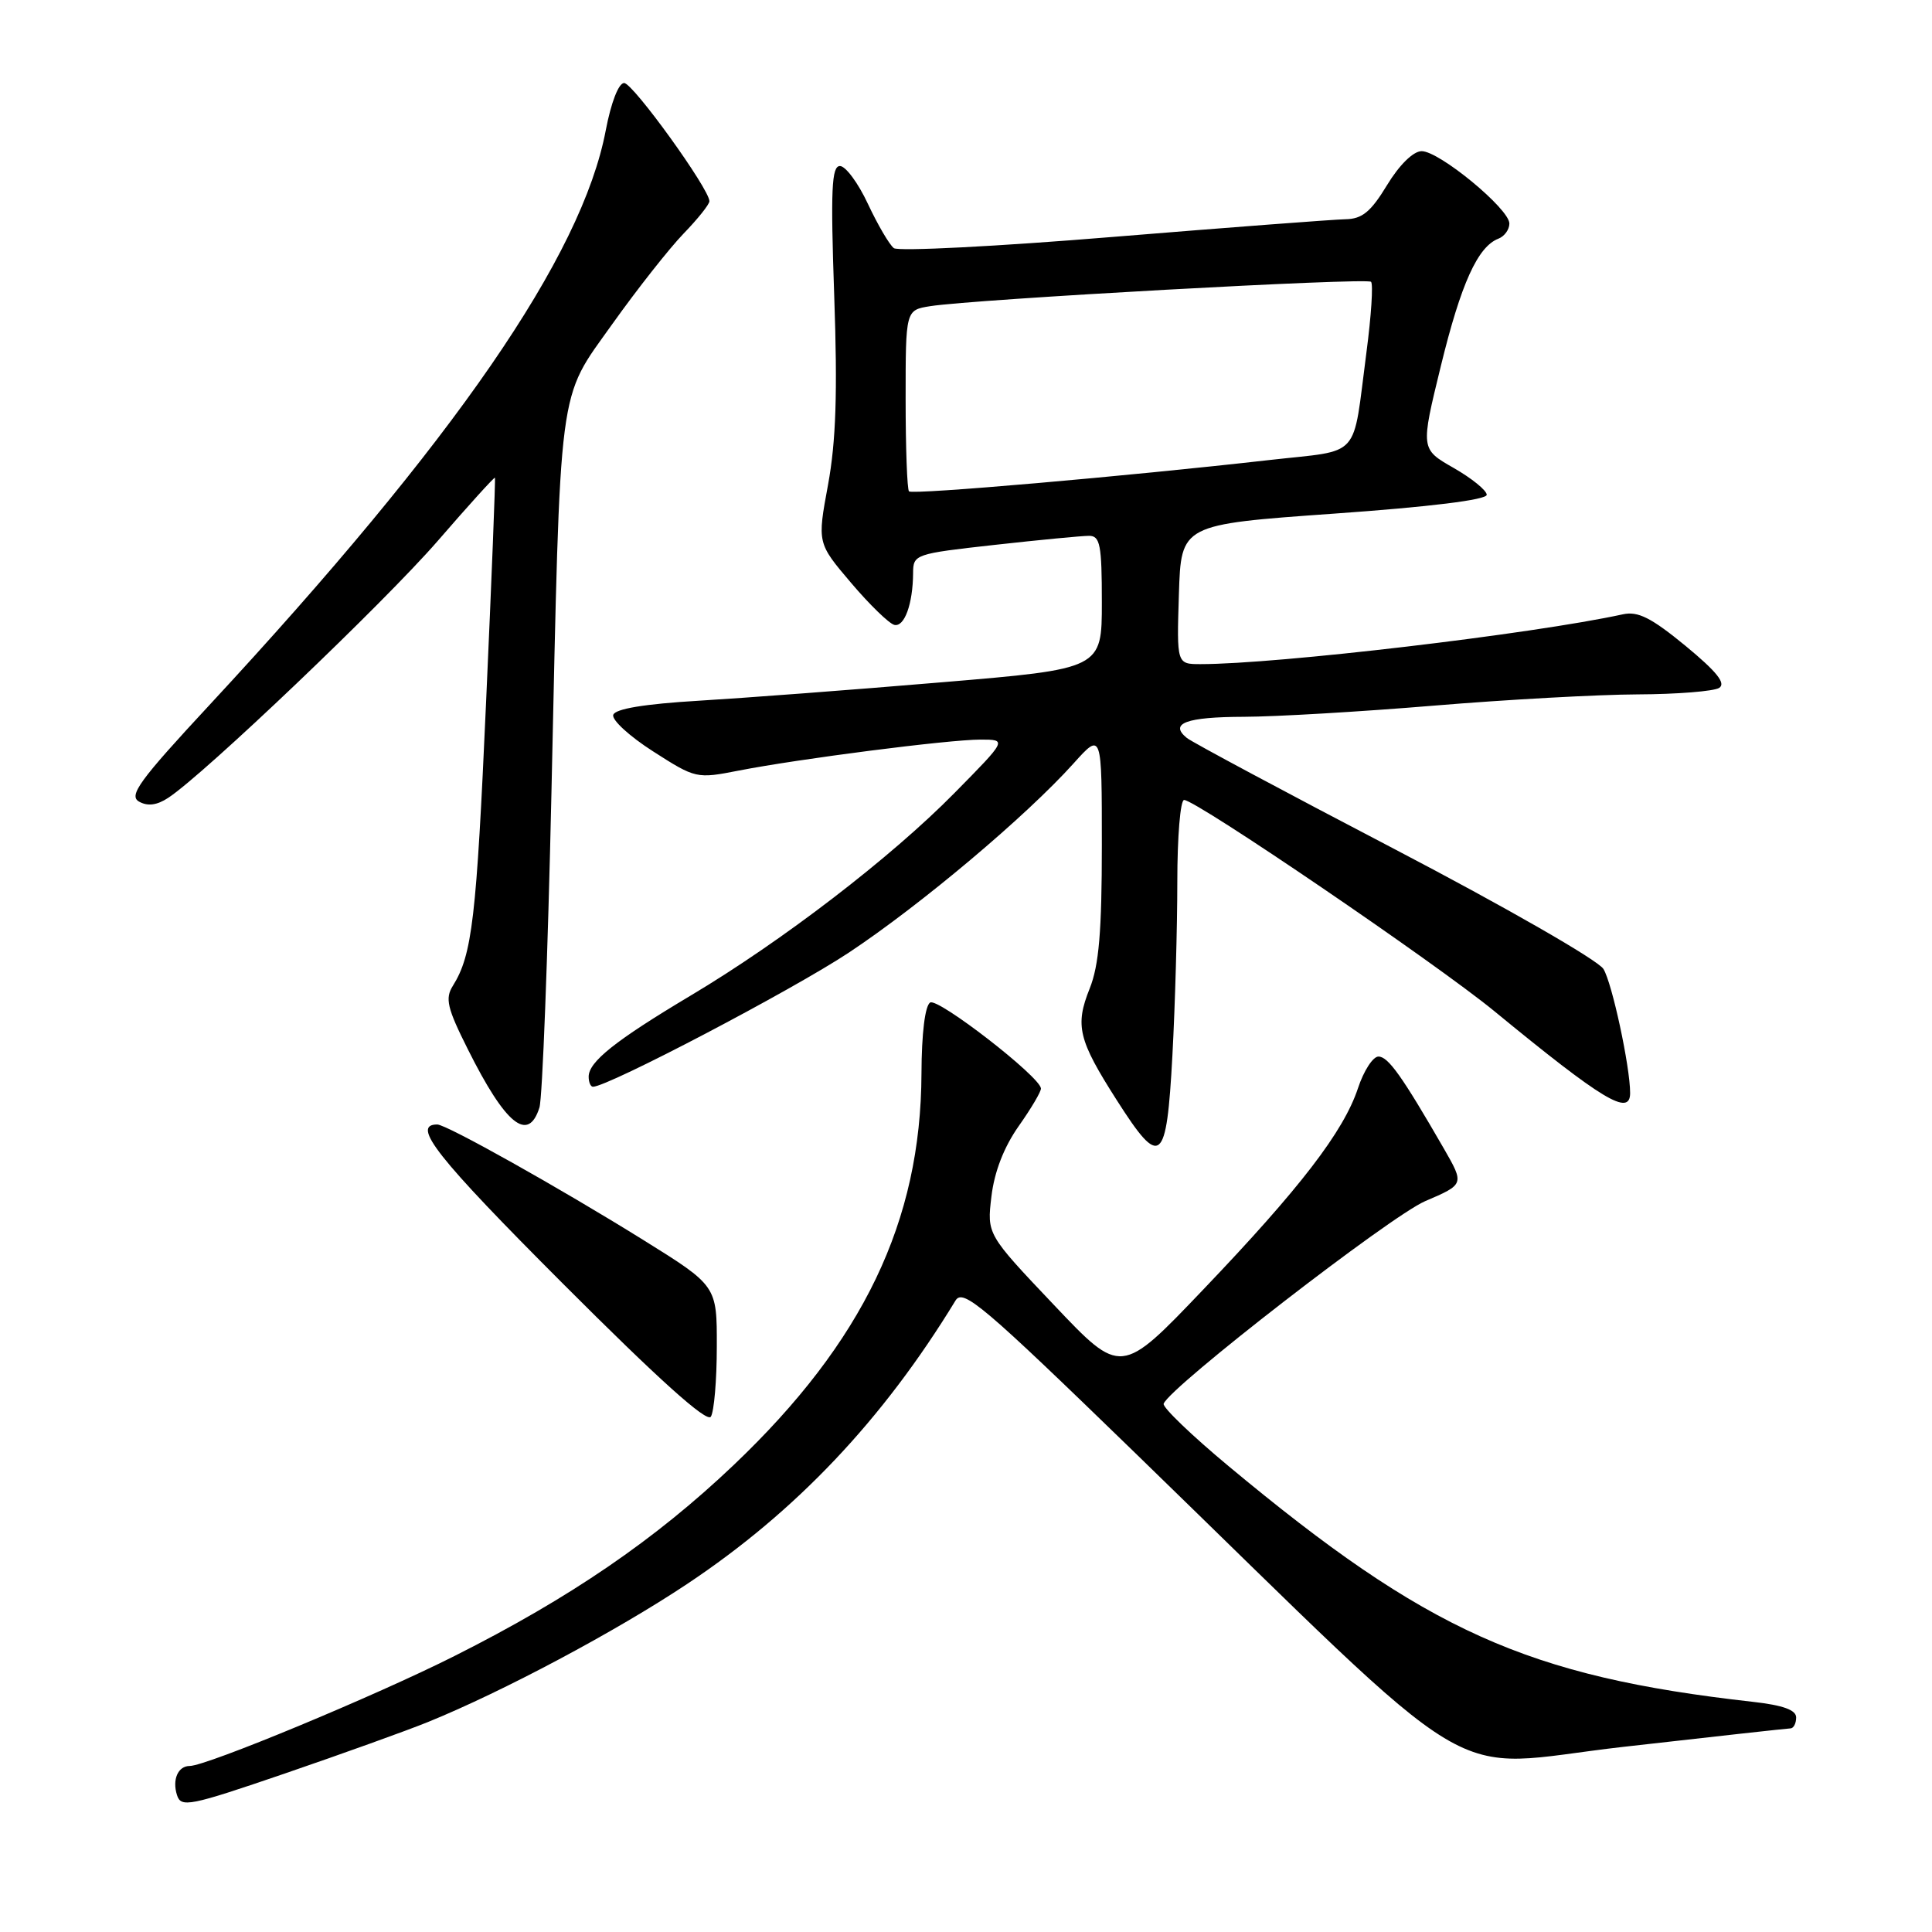 <?xml version="1.0" encoding="UTF-8" standalone="no"?>
<!DOCTYPE svg PUBLIC "-//W3C//DTD SVG 1.1//EN" "http://www.w3.org/Graphics/SVG/1.1/DTD/svg11.dtd" >
<svg xmlns="http://www.w3.org/2000/svg" xmlns:xlink="http://www.w3.org/1999/xlink" version="1.1" viewBox="0 0 256 256">
 <g >
 <path fill="currentColor"
d=" M 56.70 228.18 C 66.60 224.16 81.63 216.16 91.04 209.89 C 105.48 200.28 116.98 188.13 126.61 172.33 C 127.60 170.70 130.25 172.95 150.39 192.50 C 197.82 238.55 190.68 234.25 215.08 231.47 C 226.86 230.13 236.84 229.03 237.25 229.02 C 237.66 229.01 238.00 228.36 238.00 227.57 C 238.00 226.58 236.26 225.95 232.25 225.50 C 202.37 222.14 189.11 216.18 162.78 194.26 C 157.89 190.19 154.02 186.47 154.19 186.00 C 154.99 183.79 184.22 161.15 188.84 159.16 C 194.04 156.93 194.04 156.93 191.33 152.21 C 185.78 142.59 183.94 140.00 182.65 140.00 C 181.92 140.00 180.70 141.89 179.94 144.19 C 178.04 149.93 172.28 157.43 159.42 170.89 C 148.54 182.29 148.54 182.29 139.66 172.92 C 130.77 163.55 130.77 163.55 131.37 158.53 C 131.76 155.26 133.02 152.01 134.98 149.22 C 136.64 146.87 137.97 144.62 137.93 144.22 C 137.79 142.64 124.30 132.19 123.25 132.84 C 122.57 133.27 122.12 136.93 122.10 142.24 C 122.03 161.85 114.37 177.81 97.20 194.14 C 86.82 204.01 75.55 211.72 60.24 219.42 C 49.74 224.71 27.36 234.00 25.14 234.00 C 23.59 234.00 22.80 235.80 23.45 237.85 C 23.99 239.55 25.08 239.33 37.77 234.99 C 45.32 232.40 53.84 229.34 56.70 228.18 Z  M 94.98 178.44 C 95.00 170.38 95.00 170.38 85.25 164.31 C 74.16 157.41 59.16 149.00 57.94 149.00 C 54.43 149.00 57.86 153.35 74.58 170.08 C 87.25 182.77 93.67 188.54 94.19 187.72 C 94.62 187.05 94.98 182.87 94.98 178.44 Z  M 155.35 139.84 C 155.71 133.16 156.00 122.81 156.00 116.84 C 156.00 110.88 156.40 106.00 156.90 106.00 C 158.49 106.00 190.26 127.63 198.00 133.98 C 212.40 145.81 216.00 147.97 216.00 144.83 C 216.00 141.34 213.60 130.21 212.46 128.39 C 211.73 127.22 199.46 120.18 184.82 112.53 C 170.34 104.97 157.94 98.34 157.26 97.78 C 154.89 95.85 157.17 95.00 164.81 94.98 C 169.04 94.97 180.38 94.30 190.00 93.50 C 199.62 92.70 211.78 92.03 217.00 92.01 C 222.22 91.99 227.08 91.60 227.80 91.15 C 228.73 90.55 227.48 89.00 223.34 85.58 C 218.81 81.86 217.04 80.96 215.04 81.40 C 203.01 84.02 169.25 88.00 159.09 88.00 C 155.92 88.00 155.92 88.00 156.21 78.75 C 156.50 69.50 156.50 69.50 176.75 68.06 C 189.49 67.16 197.00 66.23 197.00 65.56 C 196.99 64.98 195.02 63.38 192.61 62.00 C 188.23 59.50 188.23 59.50 190.92 48.50 C 193.59 37.57 195.81 32.67 198.56 31.62 C 199.35 31.31 200.00 30.42 200.00 29.62 C 200.00 27.67 190.68 19.99 188.36 20.03 C 187.25 20.05 185.41 21.86 183.79 24.53 C 181.64 28.07 180.50 29.01 178.29 29.05 C 176.75 29.08 162.90 30.13 147.50 31.39 C 132.10 32.66 119.02 33.32 118.44 32.88 C 117.85 32.43 116.31 29.80 115.01 27.03 C 113.72 24.26 112.05 22.00 111.30 22.00 C 110.19 22.00 110.05 25.10 110.54 39.25 C 110.99 52.07 110.77 58.49 109.72 64.23 C 108.29 71.96 108.29 71.96 112.77 77.23 C 115.23 80.13 117.81 82.63 118.50 82.80 C 119.84 83.12 120.96 80.03 120.99 75.95 C 121.00 73.45 121.21 73.38 131.80 72.20 C 137.73 71.54 143.36 71.00 144.30 71.00 C 145.77 71.00 146.00 72.18 146.00 79.81 C 146.00 88.63 146.00 88.63 124.75 90.41 C 113.06 91.40 98.59 92.49 92.58 92.85 C 85.40 93.28 81.52 93.92 81.26 94.72 C 81.04 95.39 83.42 97.57 86.55 99.57 C 92.17 103.17 92.30 103.20 97.87 102.11 C 105.84 100.55 125.71 98.00 129.91 98.00 C 133.45 98.00 133.45 98.00 126.47 105.08 C 118.05 113.63 103.68 124.67 91.48 131.94 C 81.52 137.89 78.00 140.69 78.00 142.67 C 78.00 143.40 78.26 144.00 78.57 144.00 C 80.56 144.00 105.02 131.17 112.50 126.21 C 122.01 119.90 135.98 108.14 142.25 101.16 C 146.00 96.99 146.00 96.99 146.00 111.98 C 146.00 123.41 145.62 127.91 144.39 130.98 C 142.42 135.90 142.88 137.79 147.96 145.75 C 153.80 154.91 154.57 154.29 155.35 139.84 Z  M 71.48 146.75 C 71.87 145.51 72.59 126.72 73.07 105.00 C 74.29 49.83 73.85 53.18 81.14 42.93 C 84.44 38.30 88.69 32.91 90.57 30.96 C 92.46 29.01 94.00 27.08 94.00 26.66 C 94.00 25.04 83.87 11.00 82.70 11.00 C 81.97 11.00 80.97 13.58 80.27 17.25 C 77.11 33.94 60.27 58.36 27.78 93.39 C 18.44 103.45 17.01 105.42 18.43 106.22 C 19.58 106.86 20.80 106.70 22.30 105.71 C 27.07 102.58 50.91 79.84 57.97 71.71 C 62.07 66.97 65.50 63.19 65.58 63.30 C 65.67 63.41 65.14 76.78 64.41 93.00 C 63.13 121.74 62.57 126.52 60.01 130.62 C 58.95 132.30 59.25 133.57 62.00 139.05 C 66.99 149.03 69.99 151.46 71.48 146.75 Z  M 120.45 65.11 C 120.20 64.87 120.00 59.36 120.00 52.88 C 120.00 41.09 120.00 41.09 123.25 40.57 C 129.07 39.65 181.10 36.77 181.67 37.34 C 181.97 37.64 181.70 41.85 181.06 46.69 C 179.17 61.08 180.53 59.56 168.26 60.95 C 149.25 63.11 120.91 65.58 120.45 65.11 Z "/>
</g>
</svg>